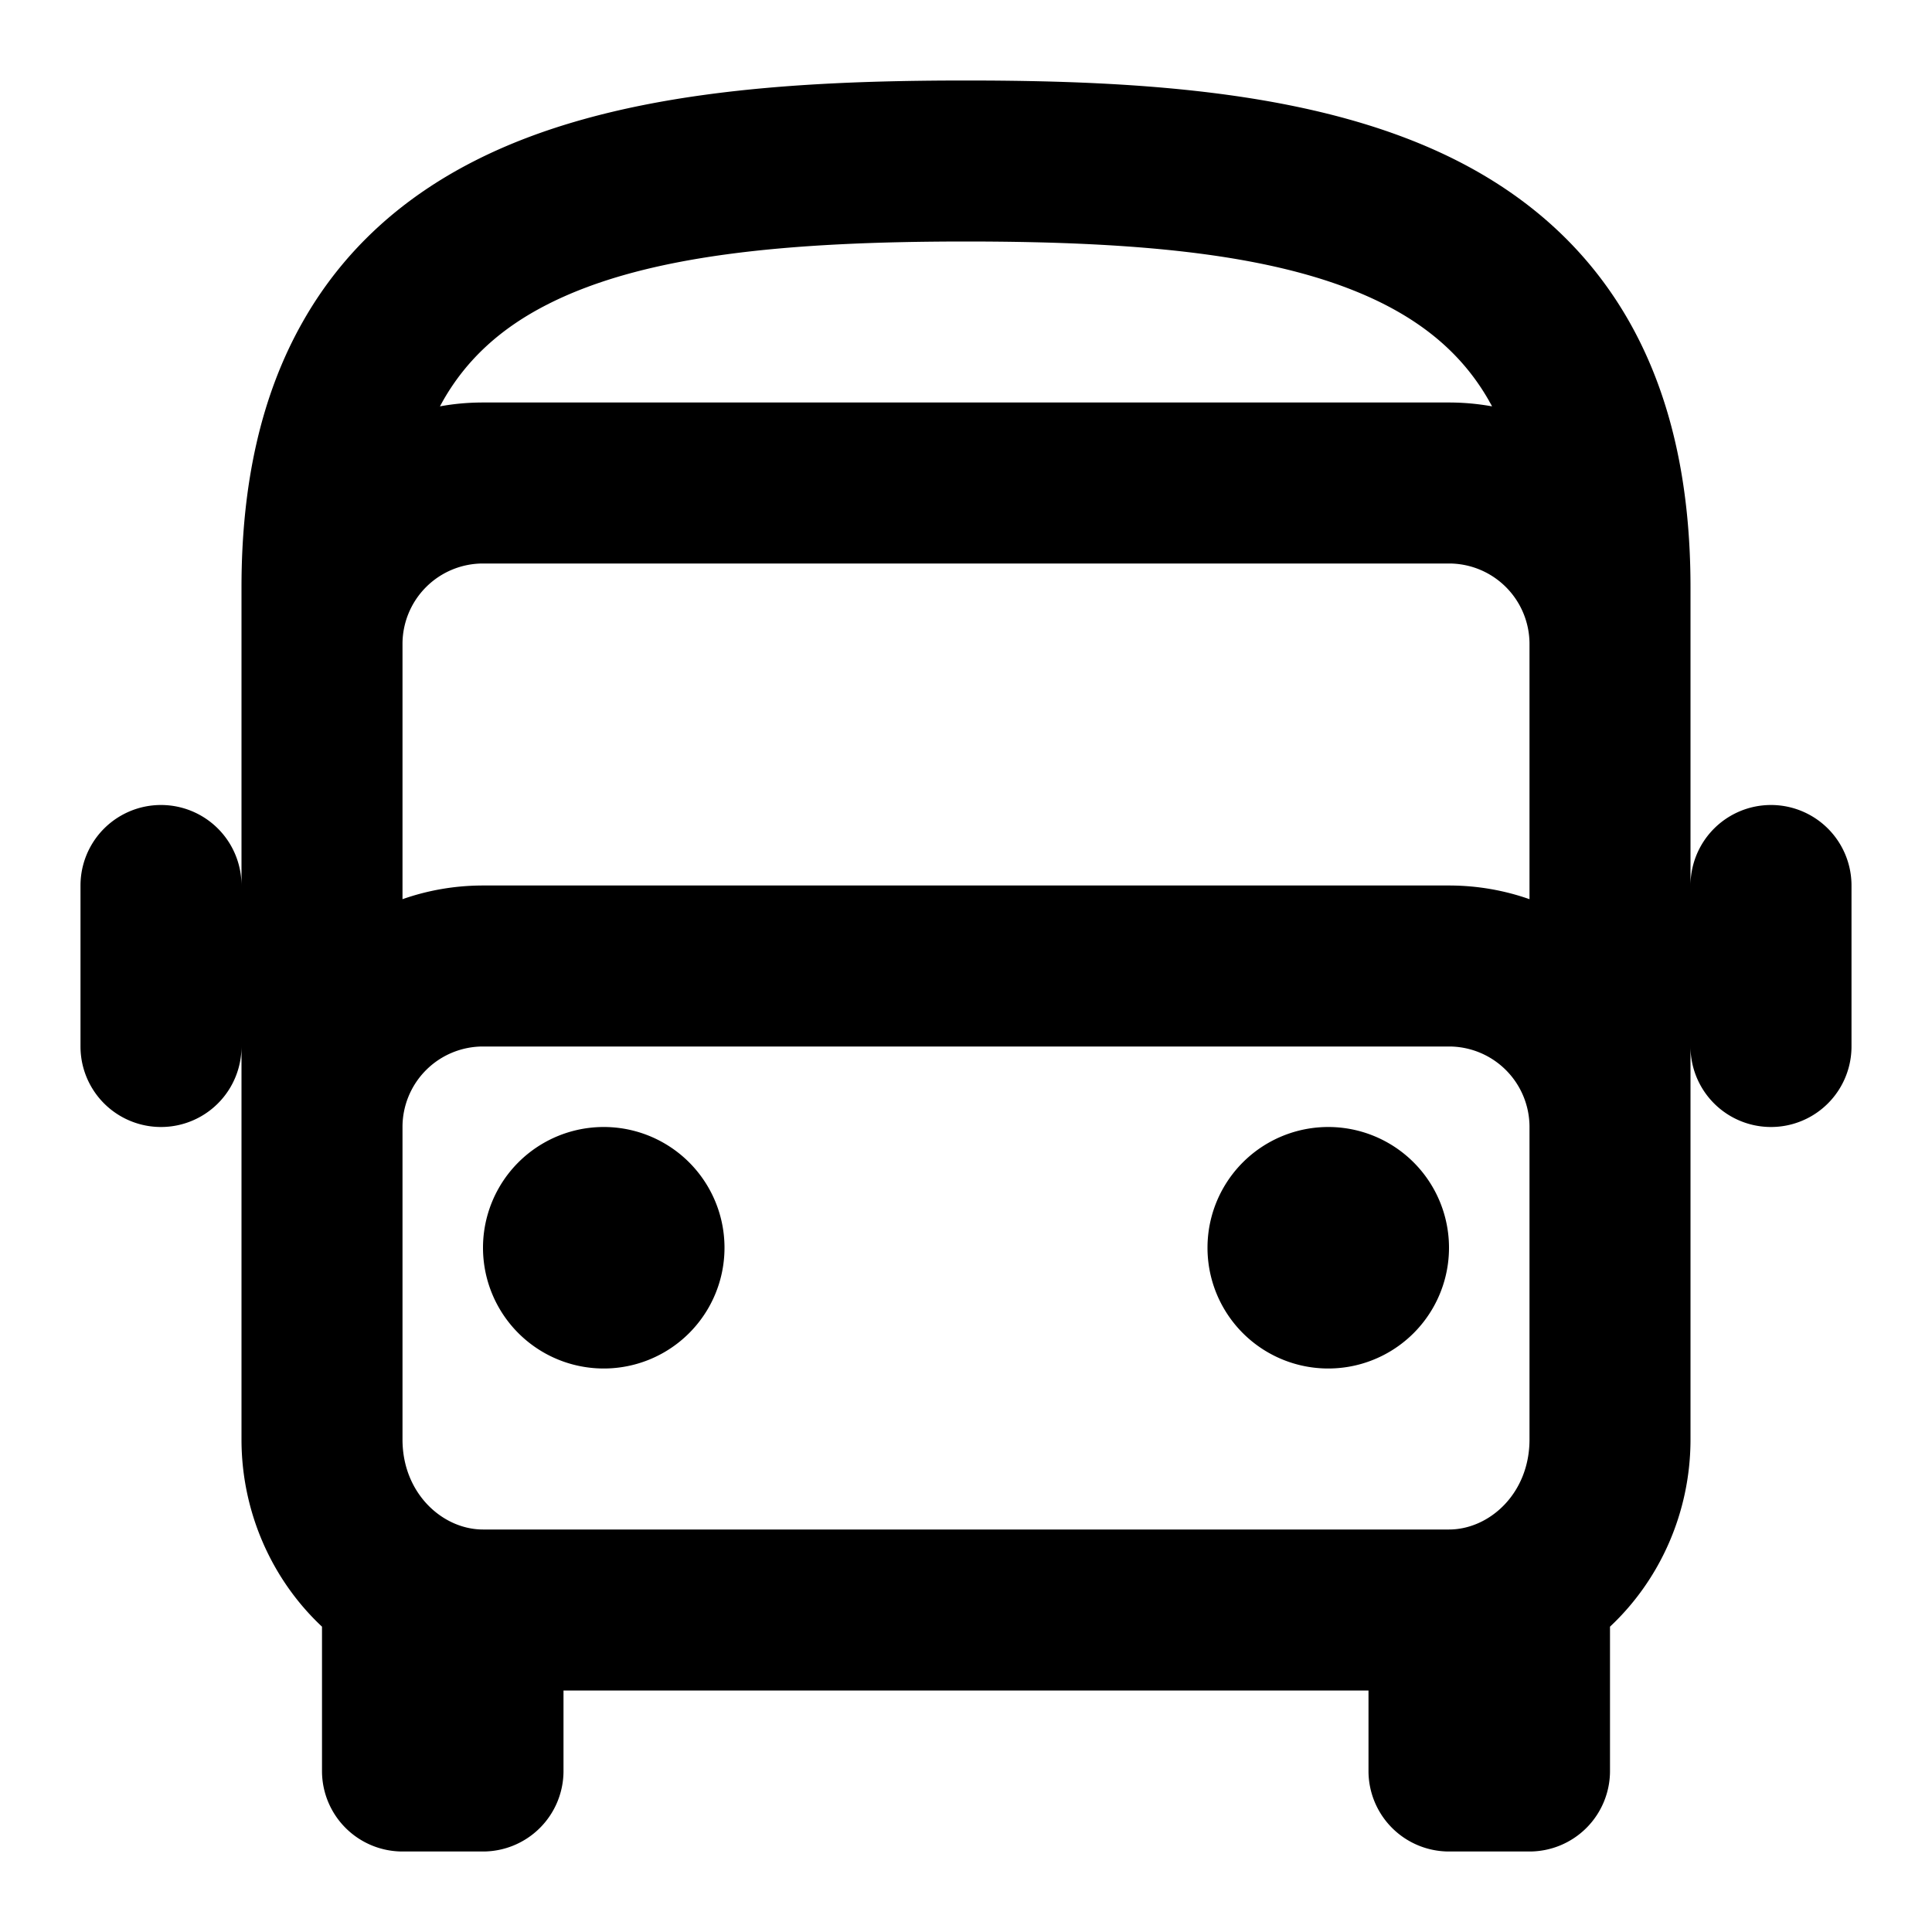 <svg width="24" height="24" fill="none" xmlns="http://www.w3.org/2000/svg"><path fill-rule="evenodd" clip-rule="evenodd" d="M3 7.294V11a1 1 0 10-2 0v2a1 1 0 102 0v4.882c0 .905.38 1.745 1 2.325V22a1 1 0 001 1h1a1 1 0 001-1v-1h10v1a1 1 0 001 1h1a1 1 0 001-1v-1.793c.62-.58 1-1.42 1-2.325V13a1 1 0 102 0v-2a1 1 0 10-2 0V7.294c0-1.295-.248-2.391-.758-3.293-.515-.91-1.258-1.554-2.13-1.999C16.425 1.142 14.201 1 12 1s-4.426.142-6.111 1.002c-.873.445-1.616 1.089-2.13 1.999C3.248 4.903 3 5.999 3 7.294zM18 19c.5 0 1-.446 1-1.118V14a1 1 0 00-1-1H6a1 1 0 00-1 1V17.882C5 18.554 5.5 19 6 19h12zm0-12a1 1 0 011 1v3.17c-.313-.11-.65-.17-1-.17H6c-.35 0-.687.06-1 .17V8a1 1 0 011-1h12zm.5-2.014c.012.02.024.04.035.062A3.018 3.018 0 0018 5H6c-.183 0-.361.016-.535.048l.034-.062c.295-.522.724-.91 1.299-1.203C8.008 3.166 9.783 3 12 3s3.992.166 5.202.783c.575.294 1.004.681 1.299 1.203zM6 15.5a1.5 1.5 0 113 0 1.5 1.5 0 01-3 0zM16.5 14a1.5 1.5 0 100 3 1.5 1.5 0 000-3z" fill="#000"/></svg>